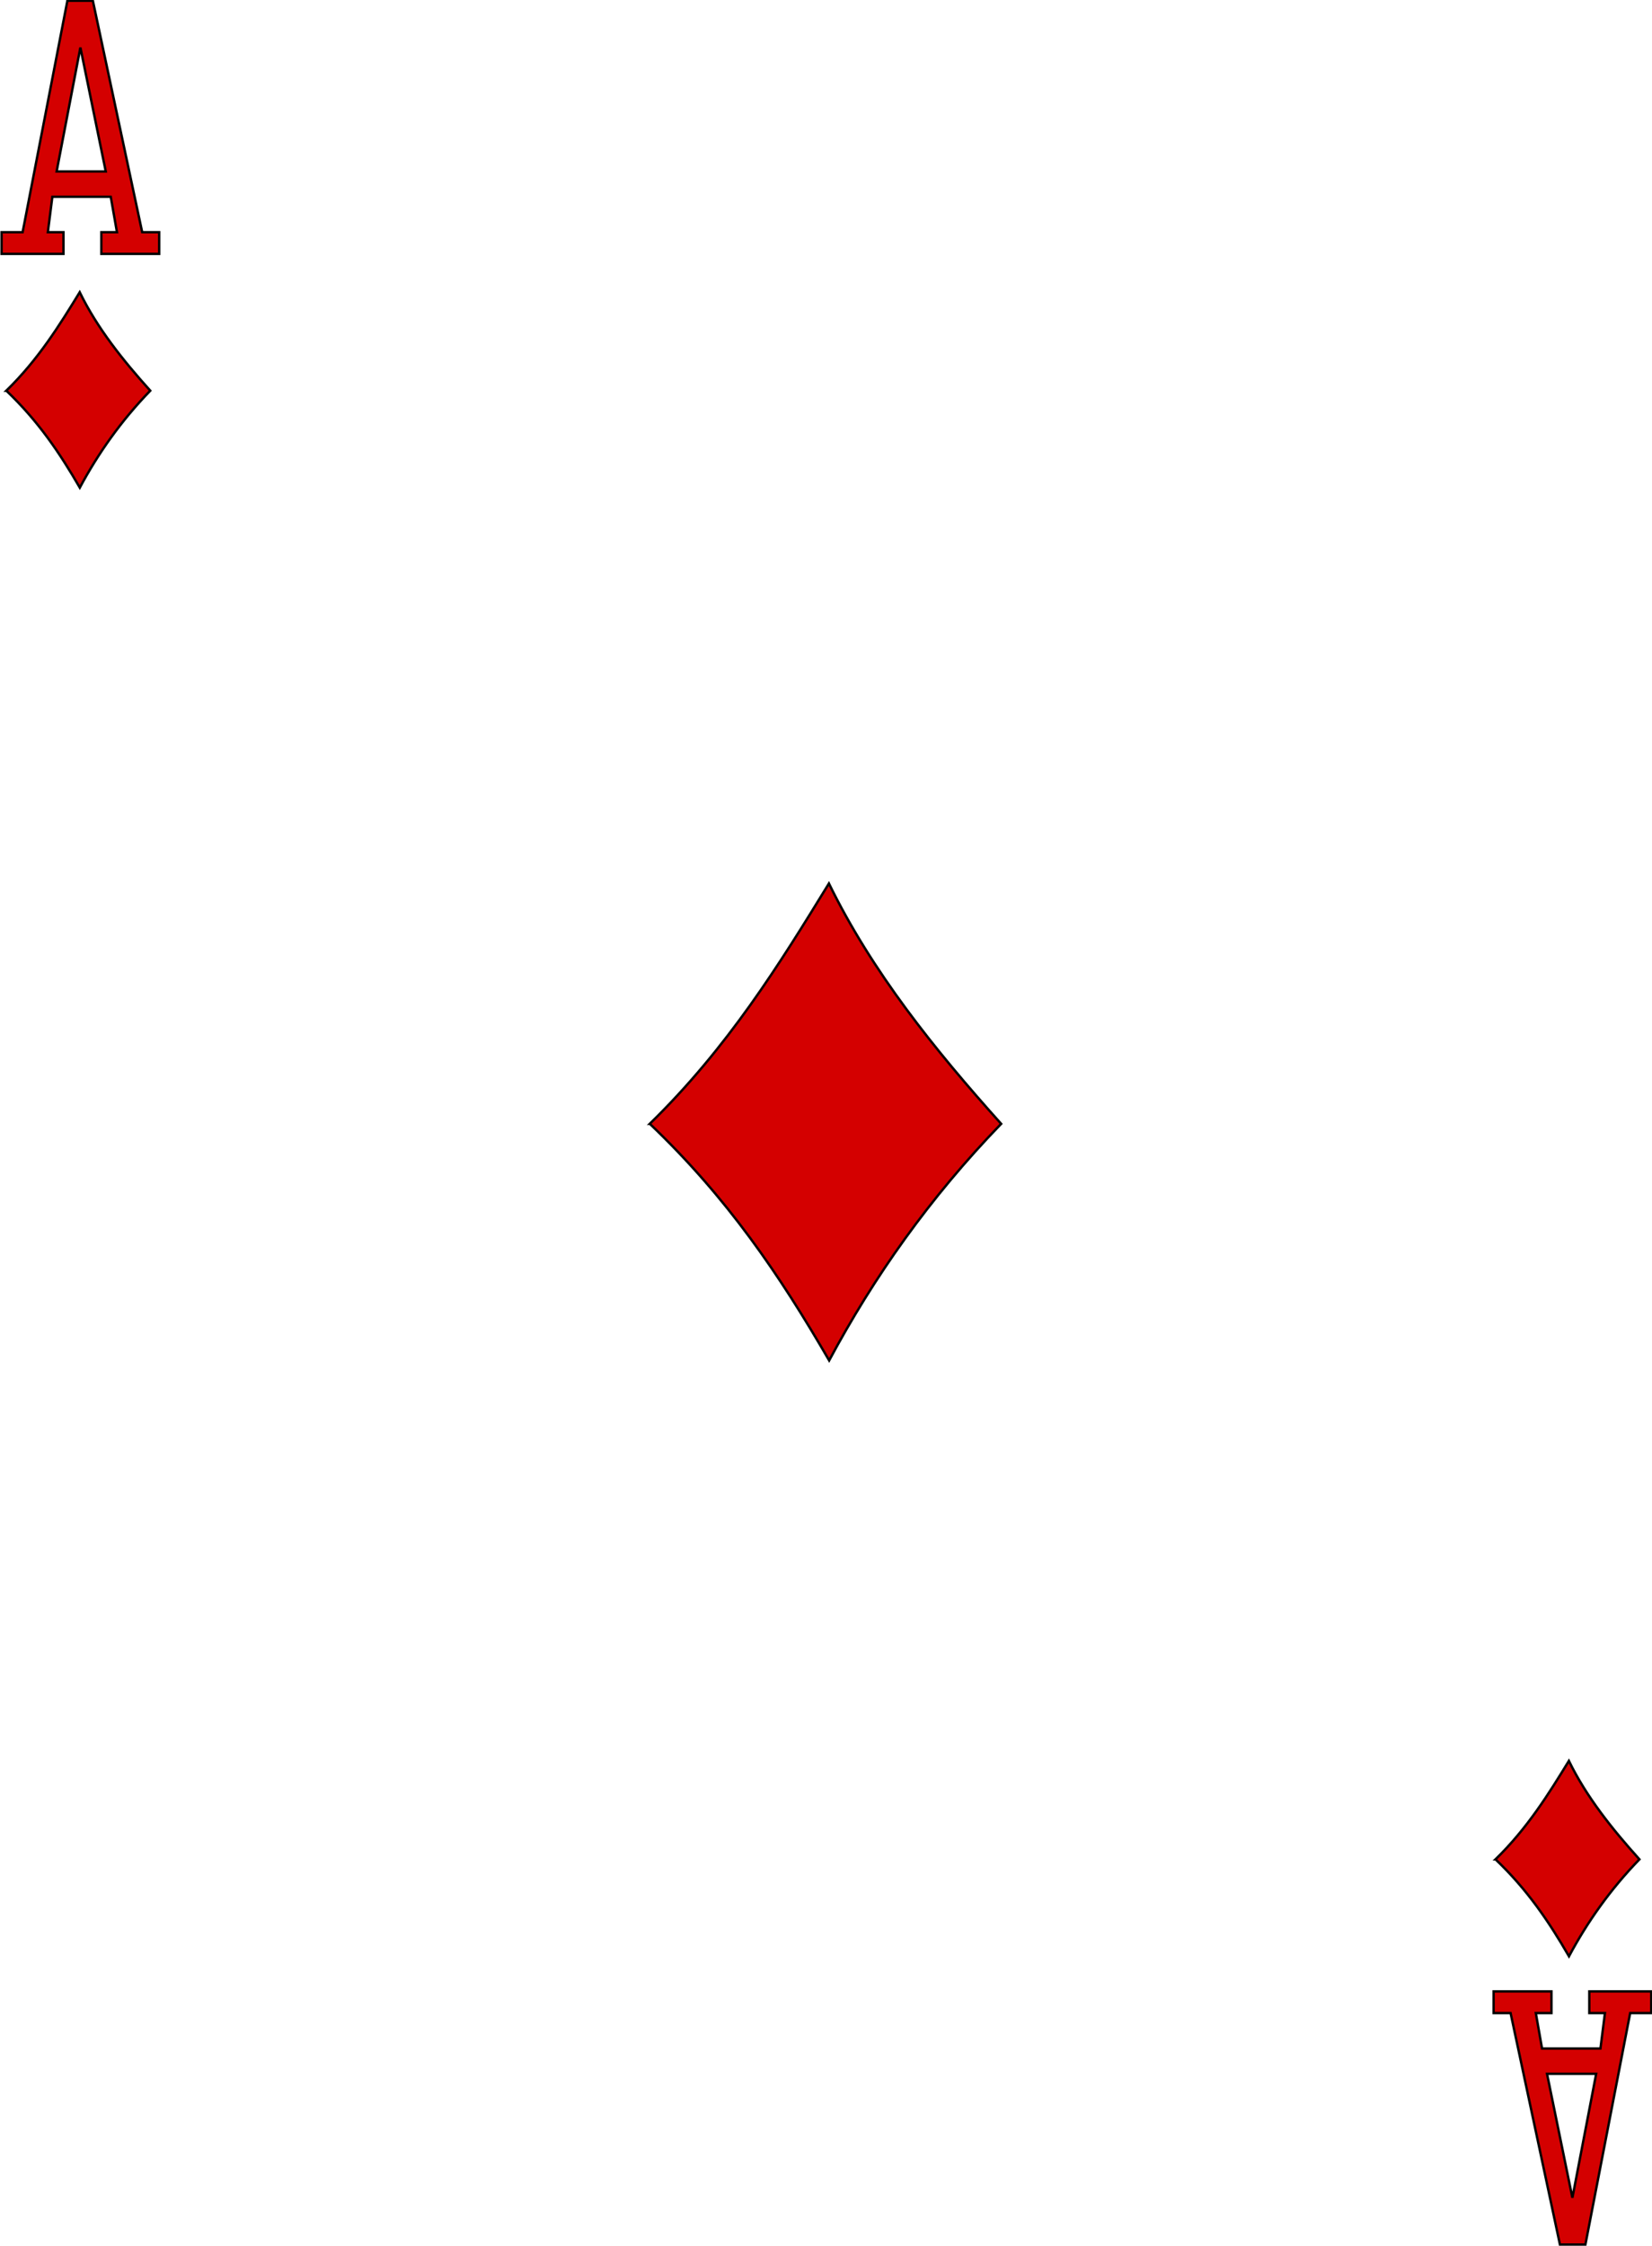 <svg xmlns:rdf="http://www.w3.org/1999/02/22-rdf-syntax-ns#" xmlns="http://www.w3.org/2000/svg" height="284" width="209" xmlns:cc="http://creativecommons.org/ns#" xmlns:dc="http://purl.org/dc/elements/1.1/">
<g stroke="#000" stroke-width=".301" transform="translate(-267.5 -384.2)" fill="#d40000">
<path d="m349.7 526.3c9.921-9.681 16.44-20.24 22.67-30.39 5.464 11.17 13.31 20.94 21.79 30.39-9.073 9.369-16.11 19.39-21.76 29.92-6.268-10.8-12.87-20.57-22.69-29.92z"/>
<path d="m456.7 619.3c4.064-3.966 6.733-8.29 9.285-12.45 2.238 4.576 5.451 8.579 8.925 12.45-3.717 3.838-6.597 7.941-8.913 12.26-2.567-4.422-5.27-8.427-9.296-12.26z"/>
<path d="m268.3 433.6c4.064-3.966 6.733-8.29 9.285-12.45 2.238 4.576 5.451 8.579 8.925 12.45-3.717 3.838-6.597 7.941-8.913 12.26-2.567-4.422-5.27-8.427-9.296-12.26z"/>
<path d="m267.7 416.3v-2.737h2.661l5.664-29.27h3.223l6.243 29.27h2.148v2.737h-7.318v-2.737h1.977l-0.788-4.486h-7.386l-0.57 4.486h1.977v2.737zm13.18-10.42-3.209-15.67-3.007 15.67z"/>
<path d="m476.4 636v2.737h-2.661l-5.664 29.27h-3.223l-6.243-29.27h-2.148v-2.737h7.318v2.737h-1.977l0.788 4.486h7.386l0.57-4.486h-1.977v-2.737zm-13.18 10.42 3.209 15.67 3.007-15.67z"/>
</g>
</svg>
